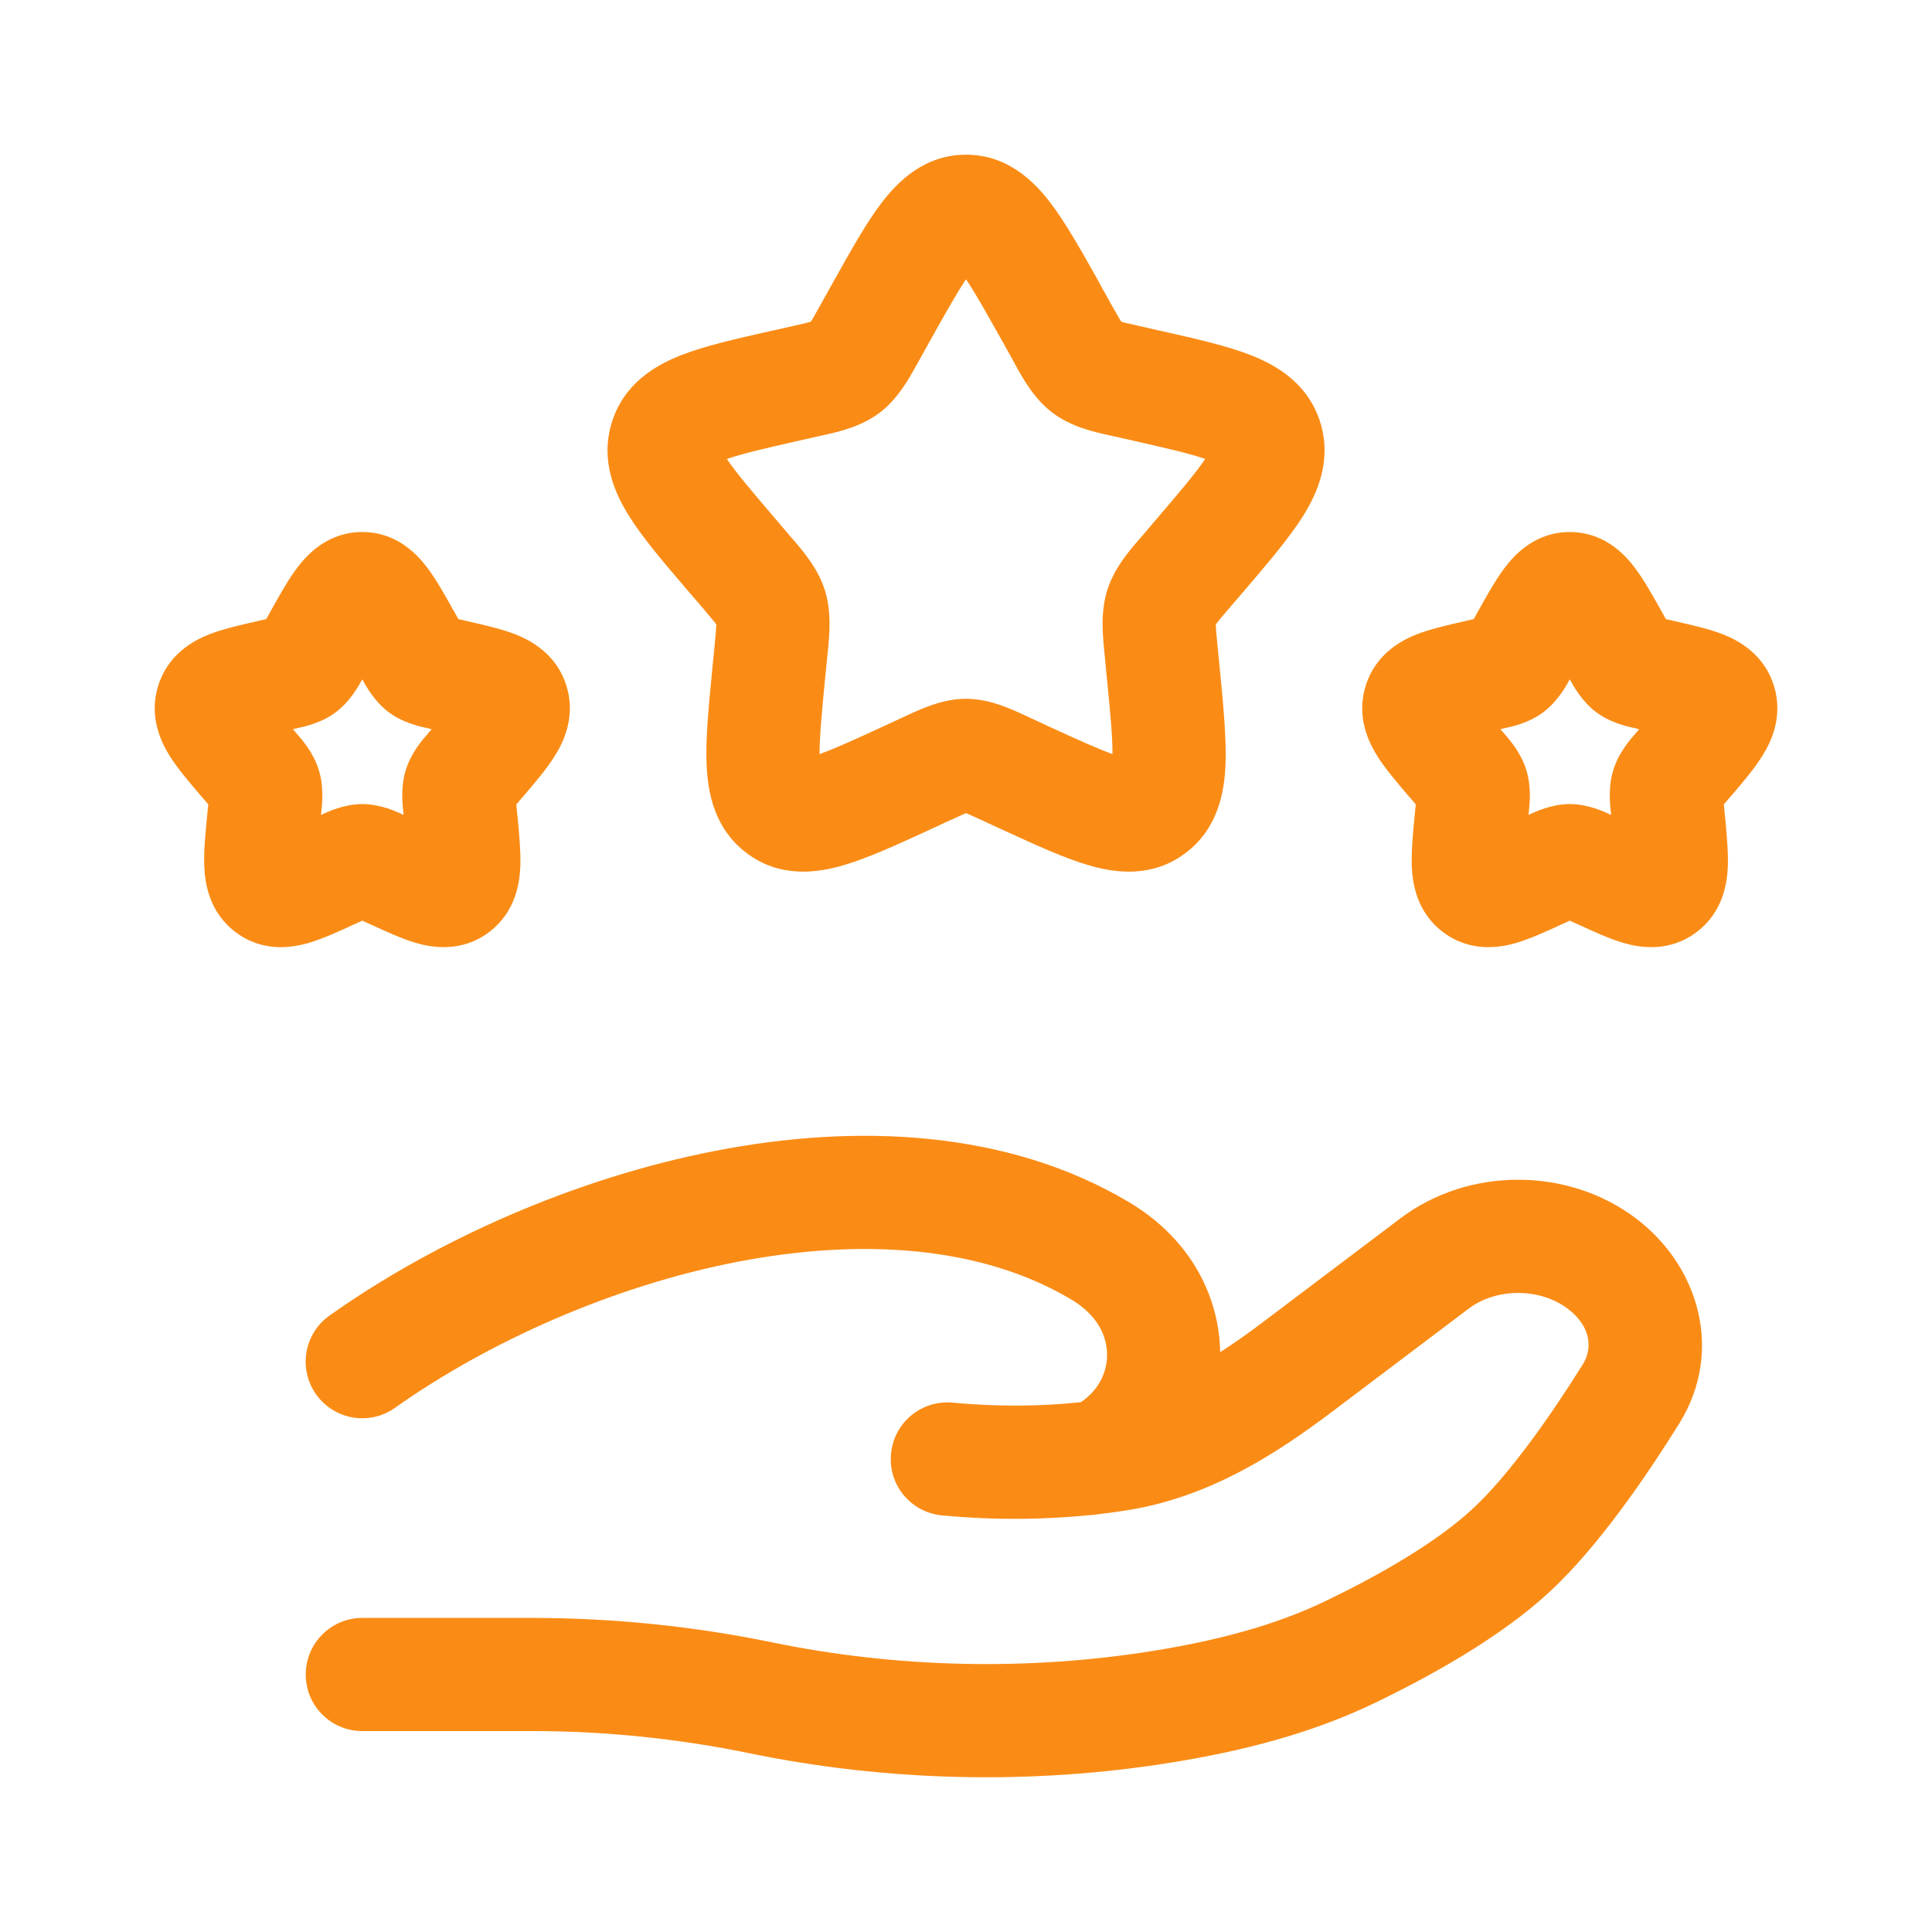 <svg width="16" height="16" viewBox="0 0 16 16" fill="none" xmlns="http://www.w3.org/2000/svg">
<path fill-rule="evenodd" clip-rule="evenodd" d="M8 2.313C7.926 2.423 7.834 2.586 7.698 2.83L7.616 2.977C7.61 2.988 7.604 3 7.597 3.011C7.529 3.135 7.437 3.302 7.285 3.418C7.13 3.535 6.943 3.577 6.809 3.606C6.797 3.609 6.784 3.612 6.773 3.614L6.614 3.65C6.323 3.716 6.142 3.758 6.02 3.801C6.095 3.914 6.222 4.063 6.427 4.303L6.535 4.43C6.543 4.439 6.551 4.449 6.56 4.459C6.652 4.565 6.775 4.708 6.832 4.89C6.888 5.071 6.869 5.258 6.855 5.401C6.853 5.414 6.852 5.427 6.851 5.44L6.834 5.609C6.805 5.911 6.787 6.107 6.787 6.245C6.908 6.202 7.072 6.128 7.323 6.012L7.472 5.943C7.483 5.938 7.495 5.933 7.507 5.927C7.63 5.87 7.806 5.787 8 5.787C8.195 5.787 8.37 5.87 8.494 5.927C8.506 5.933 8.518 5.938 8.528 5.943L8.677 6.012C8.929 6.128 9.093 6.202 9.213 6.245C9.214 6.107 9.196 5.911 9.166 5.609L9.15 5.44C9.149 5.427 9.147 5.414 9.146 5.401C9.132 5.258 9.113 5.071 9.169 4.89C9.226 4.708 9.348 4.565 9.441 4.459C9.449 4.449 9.458 4.439 9.466 4.43L9.574 4.303C9.779 4.063 9.905 3.914 9.981 3.801C9.859 3.758 9.678 3.716 9.387 3.65L9.228 3.614C9.216 3.612 9.204 3.609 9.191 3.606C9.058 3.577 8.871 3.535 8.716 3.418C8.563 3.302 8.471 3.135 8.403 3.011C8.397 3 8.391 2.988 8.385 2.977L8.303 2.83C8.166 2.586 8.075 2.423 8 2.313ZM9.346 6.281C9.347 6.281 9.347 6.281 9.347 6.281ZM6.654 6.281C6.654 6.281 6.654 6.281 6.655 6.281ZM7.302 1.678C7.437 1.502 7.657 1.281 8 1.281C8.343 1.281 8.564 1.502 8.698 1.678C8.828 1.848 8.961 2.086 9.106 2.345C9.111 2.355 9.116 2.364 9.121 2.374L9.203 2.521C9.226 2.562 9.244 2.594 9.26 2.621C9.271 2.64 9.279 2.654 9.286 2.664C9.296 2.667 9.309 2.671 9.326 2.675C9.356 2.682 9.39 2.69 9.435 2.7L9.594 2.736C9.605 2.738 9.616 2.741 9.626 2.743C9.906 2.806 10.166 2.865 10.363 2.943C10.576 3.027 10.834 3.178 10.934 3.498C11.031 3.812 10.911 4.083 10.79 4.276C10.675 4.458 10.499 4.664 10.308 4.888L10.178 5.039C10.148 5.075 10.124 5.102 10.104 5.126C10.088 5.146 10.077 5.16 10.069 5.171C10.069 5.206 10.074 5.255 10.083 5.349L10.103 5.55C10.132 5.85 10.158 6.123 10.149 6.338C10.139 6.562 10.086 6.862 9.82 7.063C9.546 7.271 9.241 7.231 9.024 7.168C8.821 7.11 8.577 6.998 8.316 6.878C8.306 6.873 8.296 6.868 8.285 6.864L8.136 6.795C8.095 6.776 8.062 6.761 8.035 6.749C8.021 6.743 8.01 6.738 8 6.734C7.991 6.738 7.98 6.743 7.966 6.749C7.938 6.761 7.906 6.776 7.864 6.795L7.715 6.864C7.705 6.868 7.695 6.873 7.685 6.878C7.423 6.998 7.18 7.11 6.977 7.168C6.76 7.231 6.454 7.271 6.181 7.063C5.915 6.862 5.862 6.562 5.852 6.338C5.842 6.123 5.869 5.85 5.898 5.55C5.899 5.54 5.9 5.529 5.901 5.518L5.918 5.349C5.927 5.255 5.931 5.206 5.932 5.171C5.924 5.16 5.913 5.146 5.896 5.126C5.876 5.102 5.853 5.075 5.823 5.039L5.714 4.912C5.707 4.904 5.7 4.896 5.693 4.888C5.502 4.664 5.325 4.458 5.211 4.276C5.09 4.083 4.969 3.812 5.067 3.498C5.166 3.178 5.424 3.027 5.637 2.943C5.834 2.865 6.095 2.806 6.374 2.743C6.385 2.741 6.396 2.738 6.407 2.736L6.566 2.7C6.611 2.69 6.645 2.682 6.674 2.675C6.691 2.671 6.705 2.667 6.715 2.664C6.722 2.654 6.73 2.64 6.741 2.621C6.756 2.594 6.774 2.562 6.797 2.521L6.879 2.374C6.885 2.364 6.89 2.355 6.895 2.345C7.04 2.086 7.172 1.848 7.302 1.678ZM3 5.626C3.033 5.686 3.102 5.809 3.216 5.896C3.339 5.989 3.486 6.019 3.547 6.032C3.553 6.034 3.558 6.035 3.562 6.036L3.575 6.039L3.555 6.062C3.552 6.066 3.548 6.07 3.544 6.075C3.501 6.124 3.405 6.233 3.361 6.376C3.317 6.516 3.333 6.659 3.34 6.725C3.341 6.732 3.341 6.737 3.342 6.742L3.343 6.749C3.284 6.721 3.15 6.659 3 6.659C2.851 6.659 2.717 6.721 2.658 6.749L2.659 6.742C2.659 6.737 2.66 6.732 2.661 6.725C2.668 6.659 2.684 6.516 2.64 6.376C2.596 6.233 2.5 6.124 2.457 6.075C2.453 6.07 2.449 6.066 2.446 6.062L2.425 6.039L2.438 6.036C2.443 6.035 2.448 6.034 2.454 6.032C2.515 6.019 2.662 5.989 2.784 5.896C2.898 5.809 2.968 5.686 3 5.626ZM2.335 5.579L2.246 5.187ZM2.629 7.145C2.629 7.146 2.629 7.147 2.629 7.147ZM3.371 7.147C3.371 7.147 3.371 7.146 3.372 7.145ZM2.465 4.697C2.546 4.591 2.716 4.406 3 4.406C3.284 4.406 3.455 4.591 3.535 4.697C3.611 4.795 3.685 4.929 3.753 5.051C3.758 5.058 3.762 5.066 3.766 5.073L3.796 5.127L3.849 5.139C3.857 5.141 3.865 5.143 3.873 5.145C4.005 5.175 4.152 5.208 4.268 5.253C4.4 5.305 4.61 5.419 4.691 5.679C4.77 5.935 4.667 6.146 4.593 6.263C4.527 6.369 4.428 6.484 4.338 6.59C4.332 6.596 4.327 6.602 4.322 6.608L4.276 6.662L4.283 6.737C4.284 6.745 4.285 6.753 4.286 6.761C4.299 6.903 4.314 7.055 4.309 7.18C4.303 7.313 4.27 7.553 4.052 7.718C3.826 7.89 3.58 7.848 3.448 7.81C3.328 7.775 3.191 7.712 3.068 7.655C3.06 7.652 3.052 7.648 3.045 7.645L3 7.624L2.956 7.645C2.948 7.648 2.941 7.652 2.933 7.655C2.81 7.712 2.672 7.775 2.553 7.81C2.42 7.848 2.174 7.89 1.949 7.718C1.731 7.553 1.698 7.313 1.692 7.18C1.686 7.055 1.701 6.903 1.715 6.761C1.716 6.753 1.717 6.745 1.717 6.737L1.725 6.662L1.679 6.608C1.674 6.602 1.668 6.596 1.663 6.59C1.573 6.484 1.474 6.369 1.407 6.263C1.334 6.146 1.23 5.935 1.31 5.679C1.391 5.419 1.601 5.305 1.733 5.253C1.849 5.208 1.996 5.175 2.127 5.145C2.136 5.143 2.144 5.141 2.152 5.139L2.205 5.127L2.235 5.073C2.239 5.066 2.243 5.058 2.247 5.051C2.315 4.929 2.39 4.795 2.465 4.697ZM13 5.626C13.033 5.686 13.102 5.809 13.216 5.896C13.339 5.989 13.486 6.019 13.547 6.032C13.553 6.034 13.558 6.035 13.562 6.036L13.575 6.039L13.555 6.062C13.552 6.066 13.548 6.07 13.544 6.075C13.501 6.124 13.405 6.233 13.361 6.376C13.317 6.516 13.333 6.659 13.34 6.725C13.341 6.732 13.341 6.737 13.342 6.742L13.343 6.749C13.284 6.721 13.15 6.659 13 6.659C12.851 6.659 12.717 6.721 12.658 6.749L12.659 6.742C12.659 6.737 12.66 6.732 12.661 6.725C12.668 6.659 12.684 6.516 12.64 6.376C12.596 6.233 12.5 6.124 12.457 6.075C12.453 6.07 12.449 6.066 12.446 6.062L12.425 6.039L12.438 6.036C12.443 6.035 12.448 6.034 12.454 6.032C12.515 6.019 12.662 5.989 12.784 5.896C12.898 5.809 12.968 5.686 13 5.626ZM12.629 7.145C12.629 7.146 12.629 7.147 12.629 7.147ZM12.465 4.697C12.546 4.591 12.716 4.406 13 4.406C13.284 4.406 13.455 4.591 13.535 4.697C13.611 4.795 13.685 4.929 13.754 5.051C13.758 5.058 13.762 5.066 13.766 5.073L13.796 5.127L13.849 5.139C13.857 5.141 13.865 5.143 13.873 5.145C14.005 5.175 14.152 5.208 14.268 5.253C14.4 5.305 14.61 5.419 14.691 5.679C14.77 5.935 14.667 6.146 14.593 6.263C14.527 6.369 14.428 6.484 14.338 6.59C14.332 6.596 14.327 6.602 14.322 6.608L14.276 6.662L14.283 6.737C14.284 6.745 14.285 6.753 14.286 6.761C14.299 6.903 14.314 7.055 14.309 7.18C14.303 7.313 14.27 7.553 14.052 7.718C13.826 7.89 13.58 7.848 13.448 7.81C13.328 7.775 13.191 7.712 13.068 7.655C13.06 7.652 13.052 7.648 13.045 7.645L13 7.624L12.956 7.645C12.948 7.648 12.941 7.652 12.933 7.655C12.81 7.712 12.672 7.775 12.553 7.81C12.42 7.848 12.175 7.89 11.949 7.718C11.731 7.553 11.698 7.313 11.692 7.18C11.687 7.055 11.701 6.903 11.715 6.761C11.716 6.753 11.717 6.745 11.717 6.737L11.725 6.662L11.679 6.608C11.674 6.602 11.668 6.596 11.663 6.59C11.573 6.484 11.474 6.369 11.407 6.263C11.334 6.146 11.23 5.935 11.31 5.679C11.391 5.419 11.601 5.305 11.733 5.253C11.849 5.208 11.996 5.175 12.127 5.145C12.136 5.143 12.144 5.141 12.152 5.139L12.205 5.127L12.235 5.073C12.239 5.066 12.243 5.058 12.247 5.051C12.315 4.929 12.39 4.795 12.465 4.697ZM13.371 7.147C13.371 7.147 13.371 7.146 13.372 7.145ZM5.928 9.53C7.094 9.304 8.342 9.355 9.352 9.957C9.494 10.042 9.627 10.147 9.743 10.278C9.978 10.542 10.1 10.87 10.105 11.198C10.225 11.121 10.345 11.036 10.466 10.944L11.596 10.091C12.161 9.663 12.983 9.663 13.548 10.09C14.071 10.485 14.279 11.193 13.905 11.792C13.639 12.218 13.239 12.808 12.831 13.185C12.419 13.566 11.833 13.887 11.39 14.101C10.852 14.361 10.27 14.505 9.705 14.596C8.549 14.783 7.346 14.755 6.203 14.519C5.619 14.399 5.013 14.336 4.413 14.336H3C2.741 14.336 2.532 14.127 2.532 13.868C2.532 13.609 2.741 13.399 3 13.399H4.413C5.077 13.399 5.747 13.468 6.393 13.601C7.425 13.814 8.513 13.839 9.555 13.671C10.073 13.587 10.557 13.463 10.982 13.257C11.41 13.051 11.89 12.779 12.194 12.497C12.502 12.212 12.847 11.717 13.11 11.296C13.189 11.169 13.178 10.985 12.983 10.838C12.752 10.664 12.392 10.664 12.161 10.839L11.031 11.692C10.58 12.032 10.025 12.397 9.337 12.507C9.268 12.518 9.195 12.528 9.12 12.537C9.084 12.543 9.047 12.547 9.009 12.549C8.657 12.584 8.25 12.592 7.801 12.55C7.543 12.525 7.354 12.297 7.379 12.039C7.403 11.781 7.632 11.592 7.889 11.616C8.281 11.653 8.633 11.645 8.932 11.614C8.938 11.614 8.944 11.613 8.95 11.613C8.962 11.605 8.981 11.592 9.006 11.57C9.206 11.396 9.224 11.104 9.043 10.901C8.997 10.85 8.941 10.803 8.872 10.762C8.134 10.322 7.148 10.249 6.106 10.45C5.07 10.651 4.041 11.114 3.271 11.659C3.06 11.809 2.768 11.759 2.618 11.548C2.468 11.337 2.518 11.044 2.729 10.895C3.603 10.275 4.756 9.757 5.928 9.53Z" fill="#FA8C16"/>
</svg>
